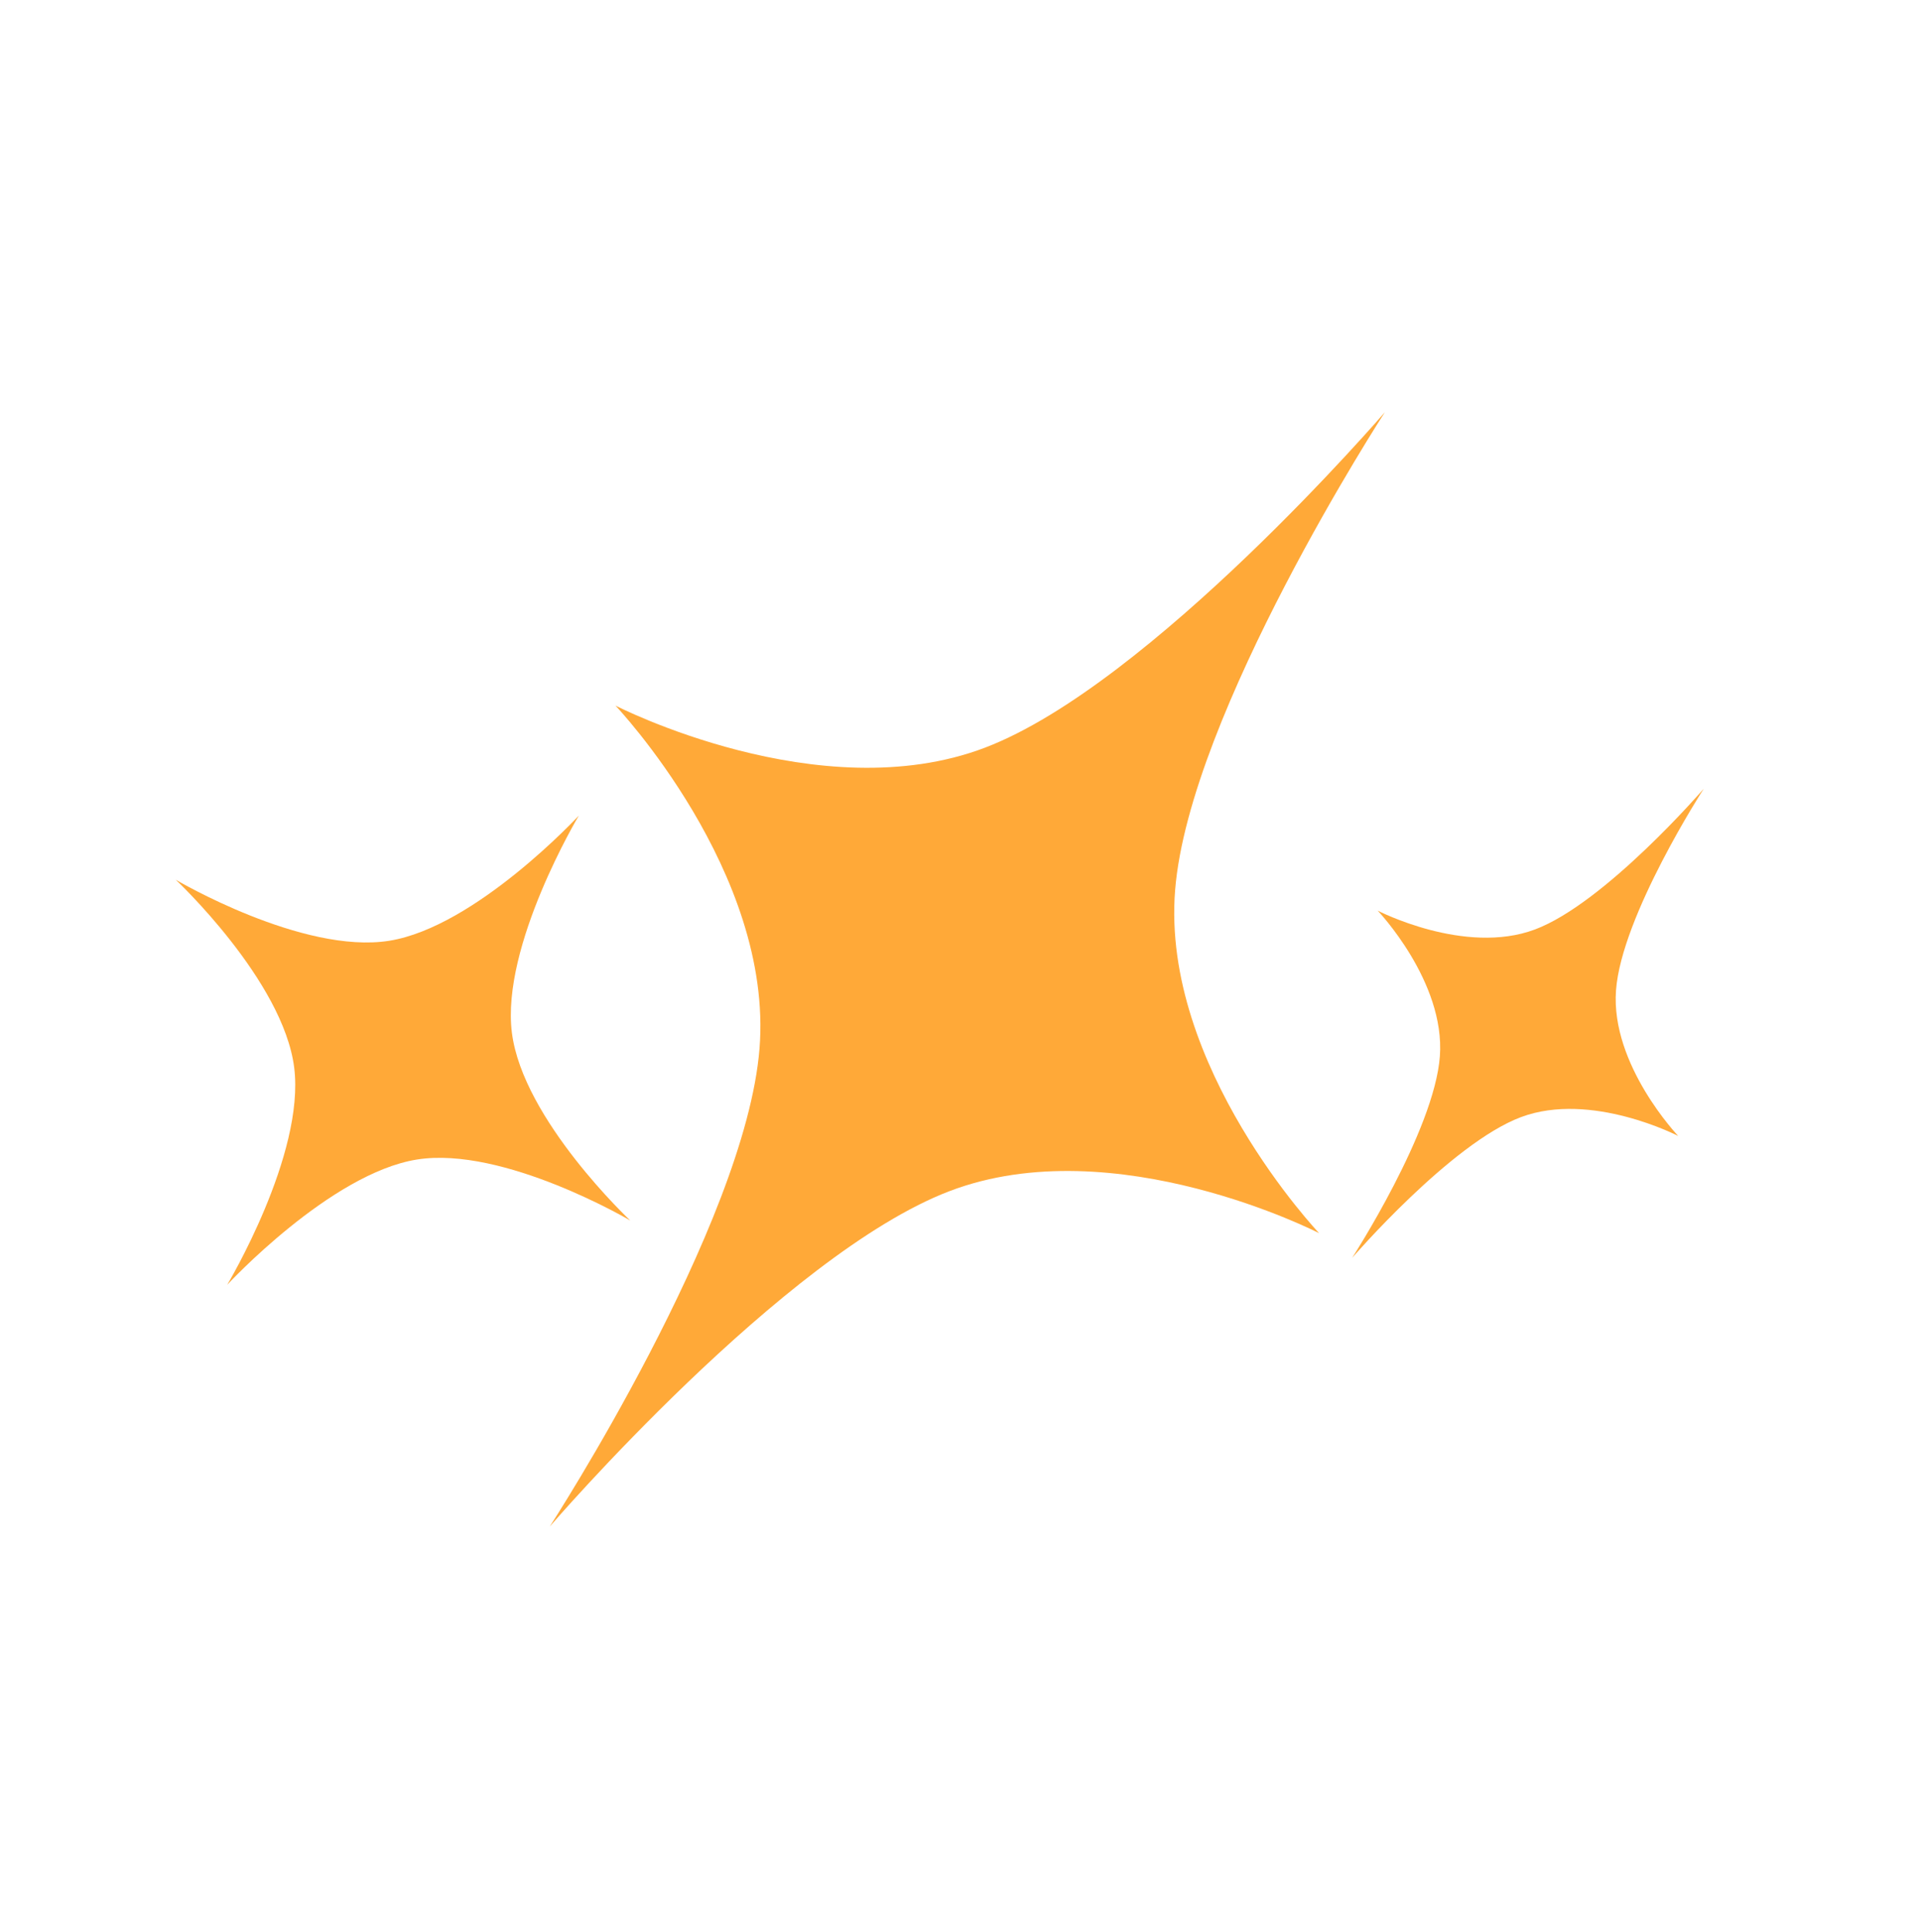 <svg width="164" height="165" viewBox="0 0 164 165" fill="none" xmlns="http://www.w3.org/2000/svg">
<path d="M145.53 67.351C145.53 67.351 138.503 78.199 138.034 84.573C137.565 90.946 143.346 97.006 143.346 97.006C143.346 97.006 135.908 93.157 129.922 95.395C123.936 97.633 115.493 107.42 115.493 107.42C115.493 107.42 122.519 96.571 122.989 90.198C123.458 83.825 117.677 77.764 117.677 77.764C117.677 77.764 125.115 81.614 131.101 79.376C137.087 77.138 145.53 67.351 145.53 67.351Z" fill="#FFA938"/>
<path d="M49.445 69.644C49.445 69.644 42.781 80.764 43.725 88.197C44.669 95.629 53.835 104.227 53.835 104.227C53.835 104.227 43.011 97.84 35.612 99.019C28.214 100.198 19.409 109.713 19.409 109.713C19.409 109.713 26.072 98.593 25.128 91.16C24.185 83.728 15.018 75.13 15.018 75.13C15.018 75.13 25.842 81.517 33.241 80.338C40.64 79.159 49.445 69.644 49.445 69.644Z" fill="#FFA938"/>
<path d="M118.292 35.199C118.292 35.199 101.582 60.946 100.375 76.014C99.168 91.081 112.676 105.308 112.676 105.308C112.676 105.308 95.232 96.332 81.107 101.717C66.983 107.102 46.956 130.363 46.956 130.363C46.956 130.363 63.667 104.616 64.874 89.548C66.081 74.481 52.572 60.254 52.572 60.254C52.572 60.254 70.017 69.23 84.141 63.845C98.265 58.46 118.292 35.199 118.292 35.199Z" fill="#FFA938"/>
</svg>
